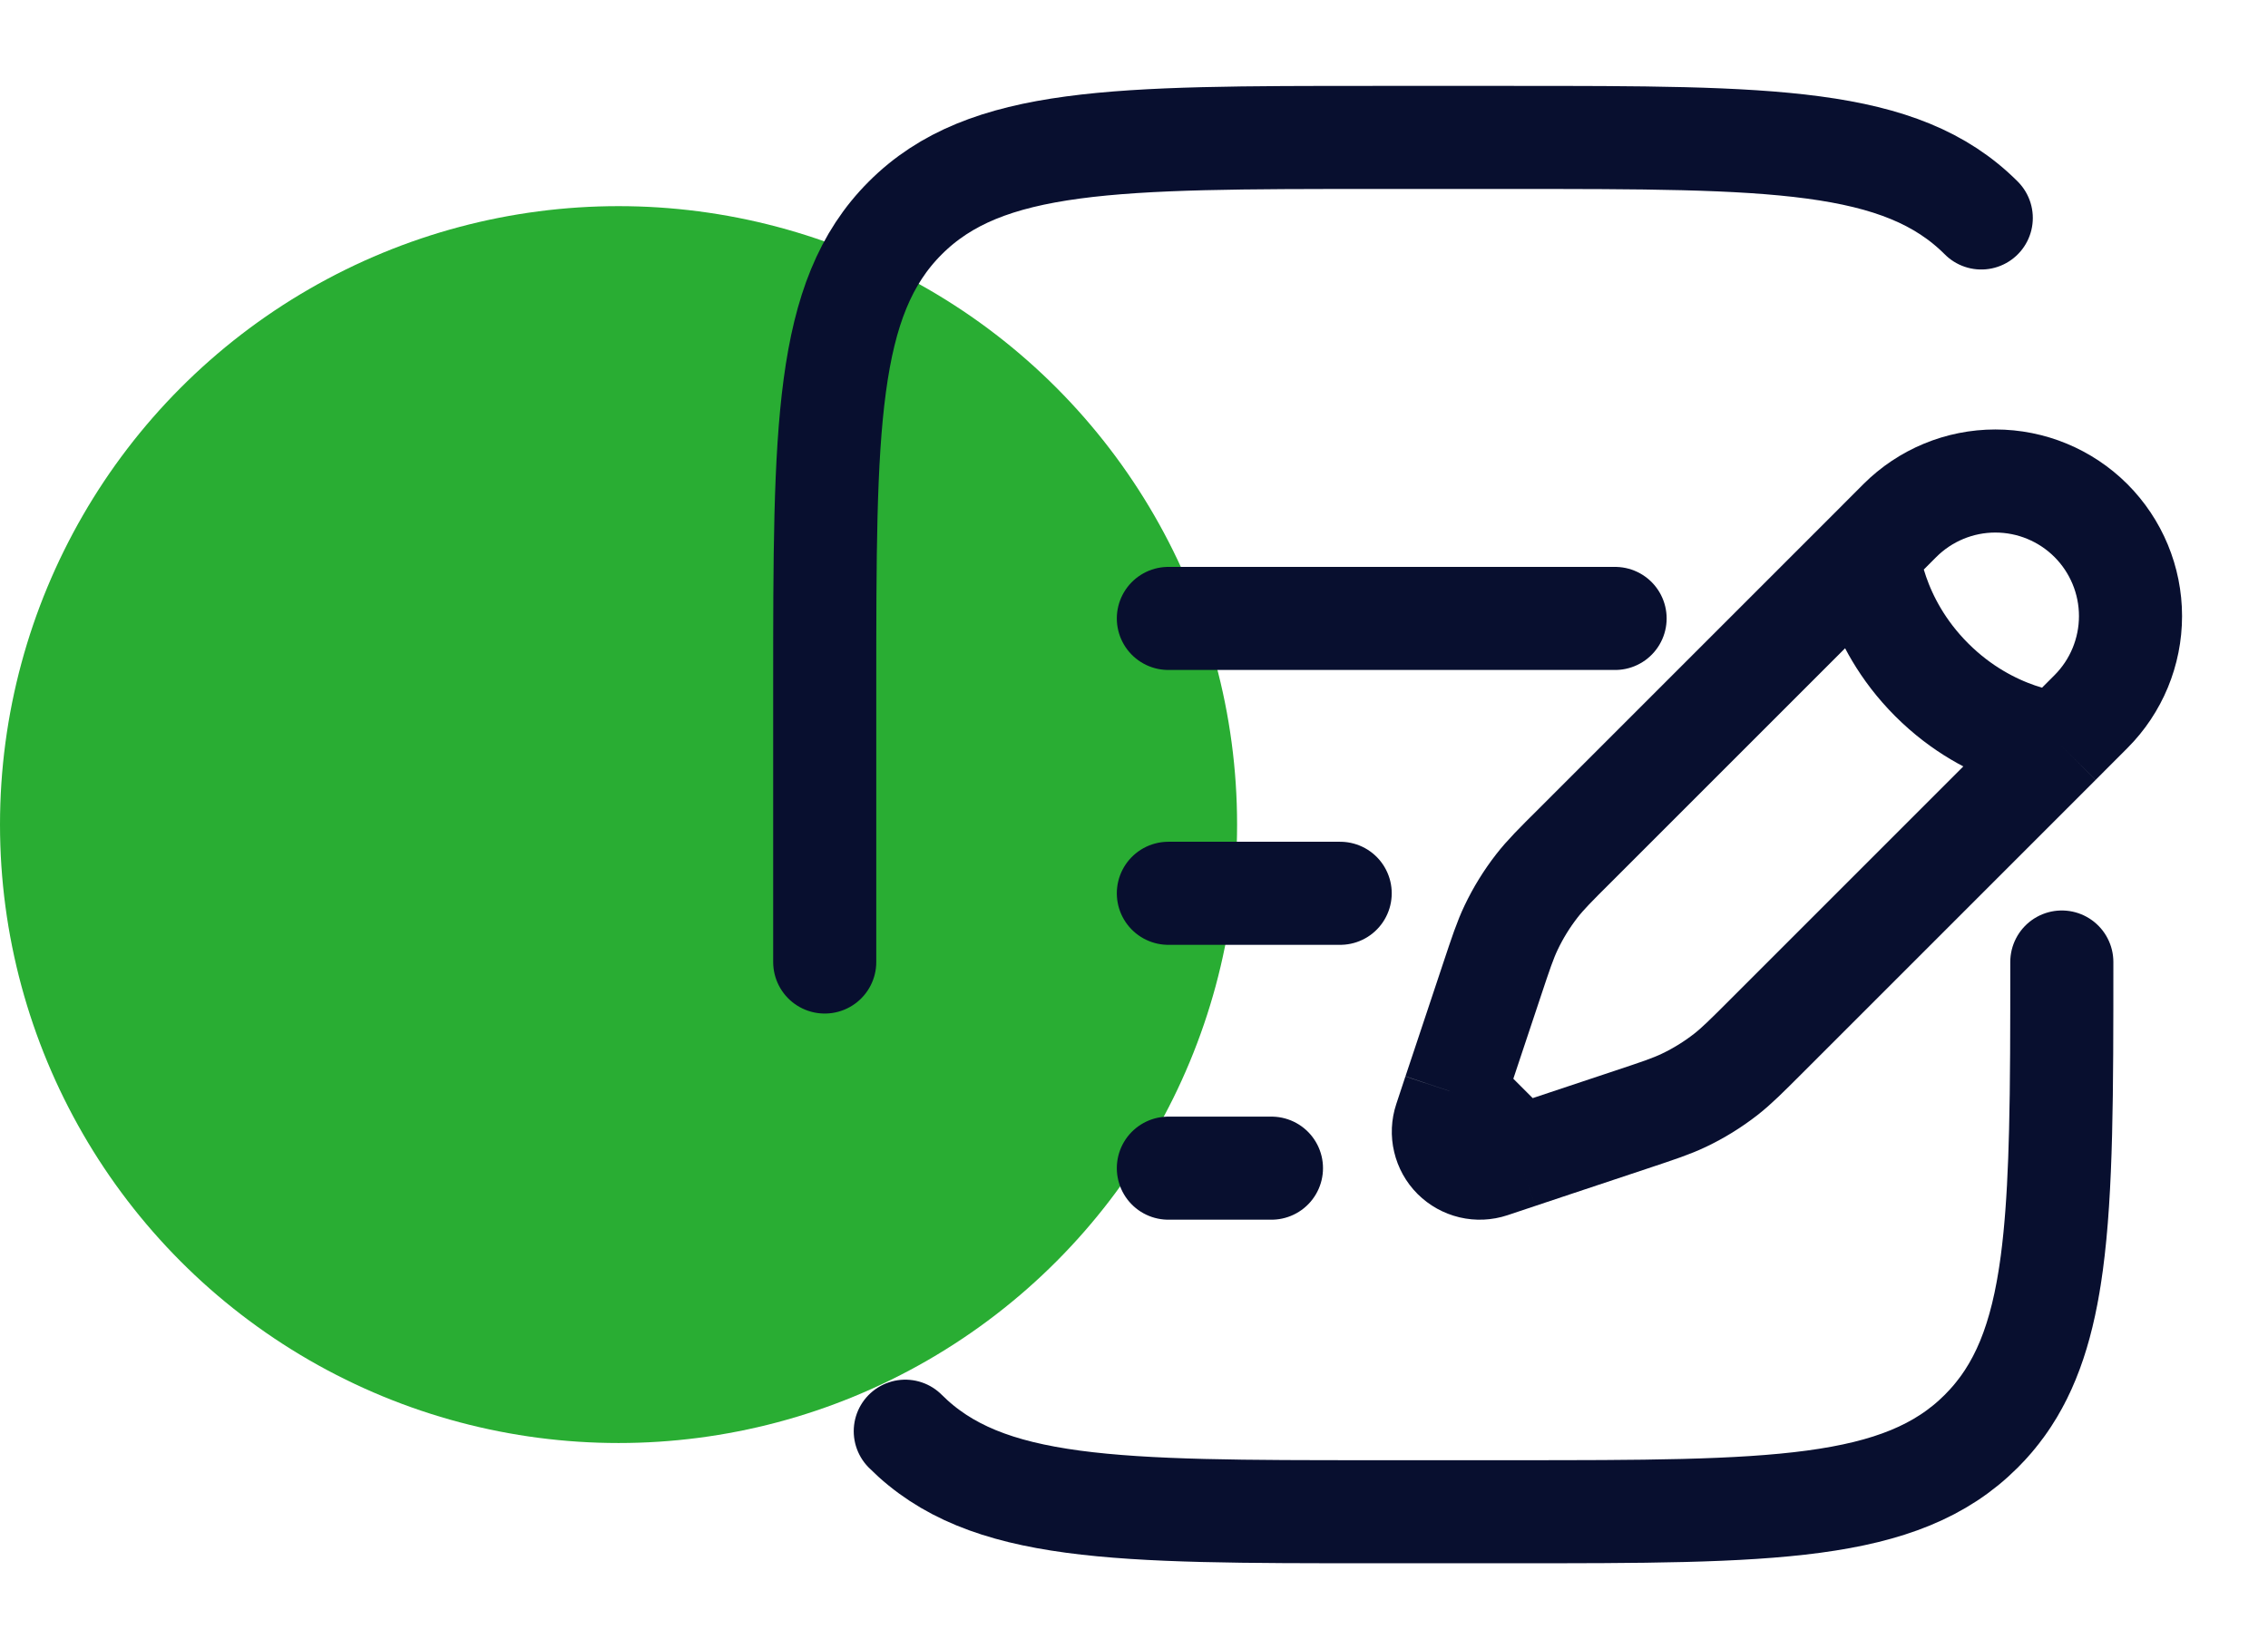 <svg width="66" height="48" viewBox="0 0 66 48" fill="none" xmlns="http://www.w3.org/2000/svg">
<circle cx="18" cy="24" r="18" fill="#29AD33"/>
<path d="M54.36 16.08L55.286 15.152C56.023 14.415 57.023 14 58.066 14C59.109 14 60.109 14.414 60.847 15.151C61.584 15.889 61.999 16.889 61.999 17.931C61.999 18.974 61.585 19.975 60.848 20.712L59.922 21.64M54.36 16.08C54.36 16.08 54.476 18.048 56.214 19.786C57.952 21.524 59.922 21.64 59.922 21.64M54.36 16.08L45.84 24.6C45.26 25.176 44.972 25.466 44.724 25.784C44.432 26.16 44.182 26.564 43.976 26.996C43.802 27.36 43.674 27.746 43.416 28.52L42.59 31L42.322 31.802M59.922 21.64L51.402 30.16C50.822 30.74 50.534 31.028 50.216 31.276C49.84 31.568 49.436 31.818 49.004 32.024C48.64 32.198 48.254 32.326 47.48 32.584L45 33.41L44.198 33.678M42.322 31.802L42.056 32.606C41.994 32.793 41.985 32.993 42.031 33.184C42.076 33.376 42.173 33.551 42.312 33.69C42.452 33.829 42.626 33.926 42.818 33.972C43.009 34.017 43.209 34.008 43.396 33.946L44.198 33.678M42.322 31.802L44.198 33.678" stroke="#080F2F" stroke-width="3"/>
<path d="M34 26H39M34 18H47M34 34H37M24 28V20C24 12.458 24 8.686 26.344 6.344C28.686 4 32.458 4 40 4H44C51.542 4 55.314 4 57.656 6.344M60 28C60 35.542 60 39.314 57.656 41.656M57.656 41.656C55.314 44 51.542 44 44 44H40C32.458 44 28.686 44 26.344 41.656M57.656 41.656C59.544 39.77 59.91 36.96 59.982 32" stroke="#080F2F" stroke-width="3" stroke-linecap="round"/>
</svg>

